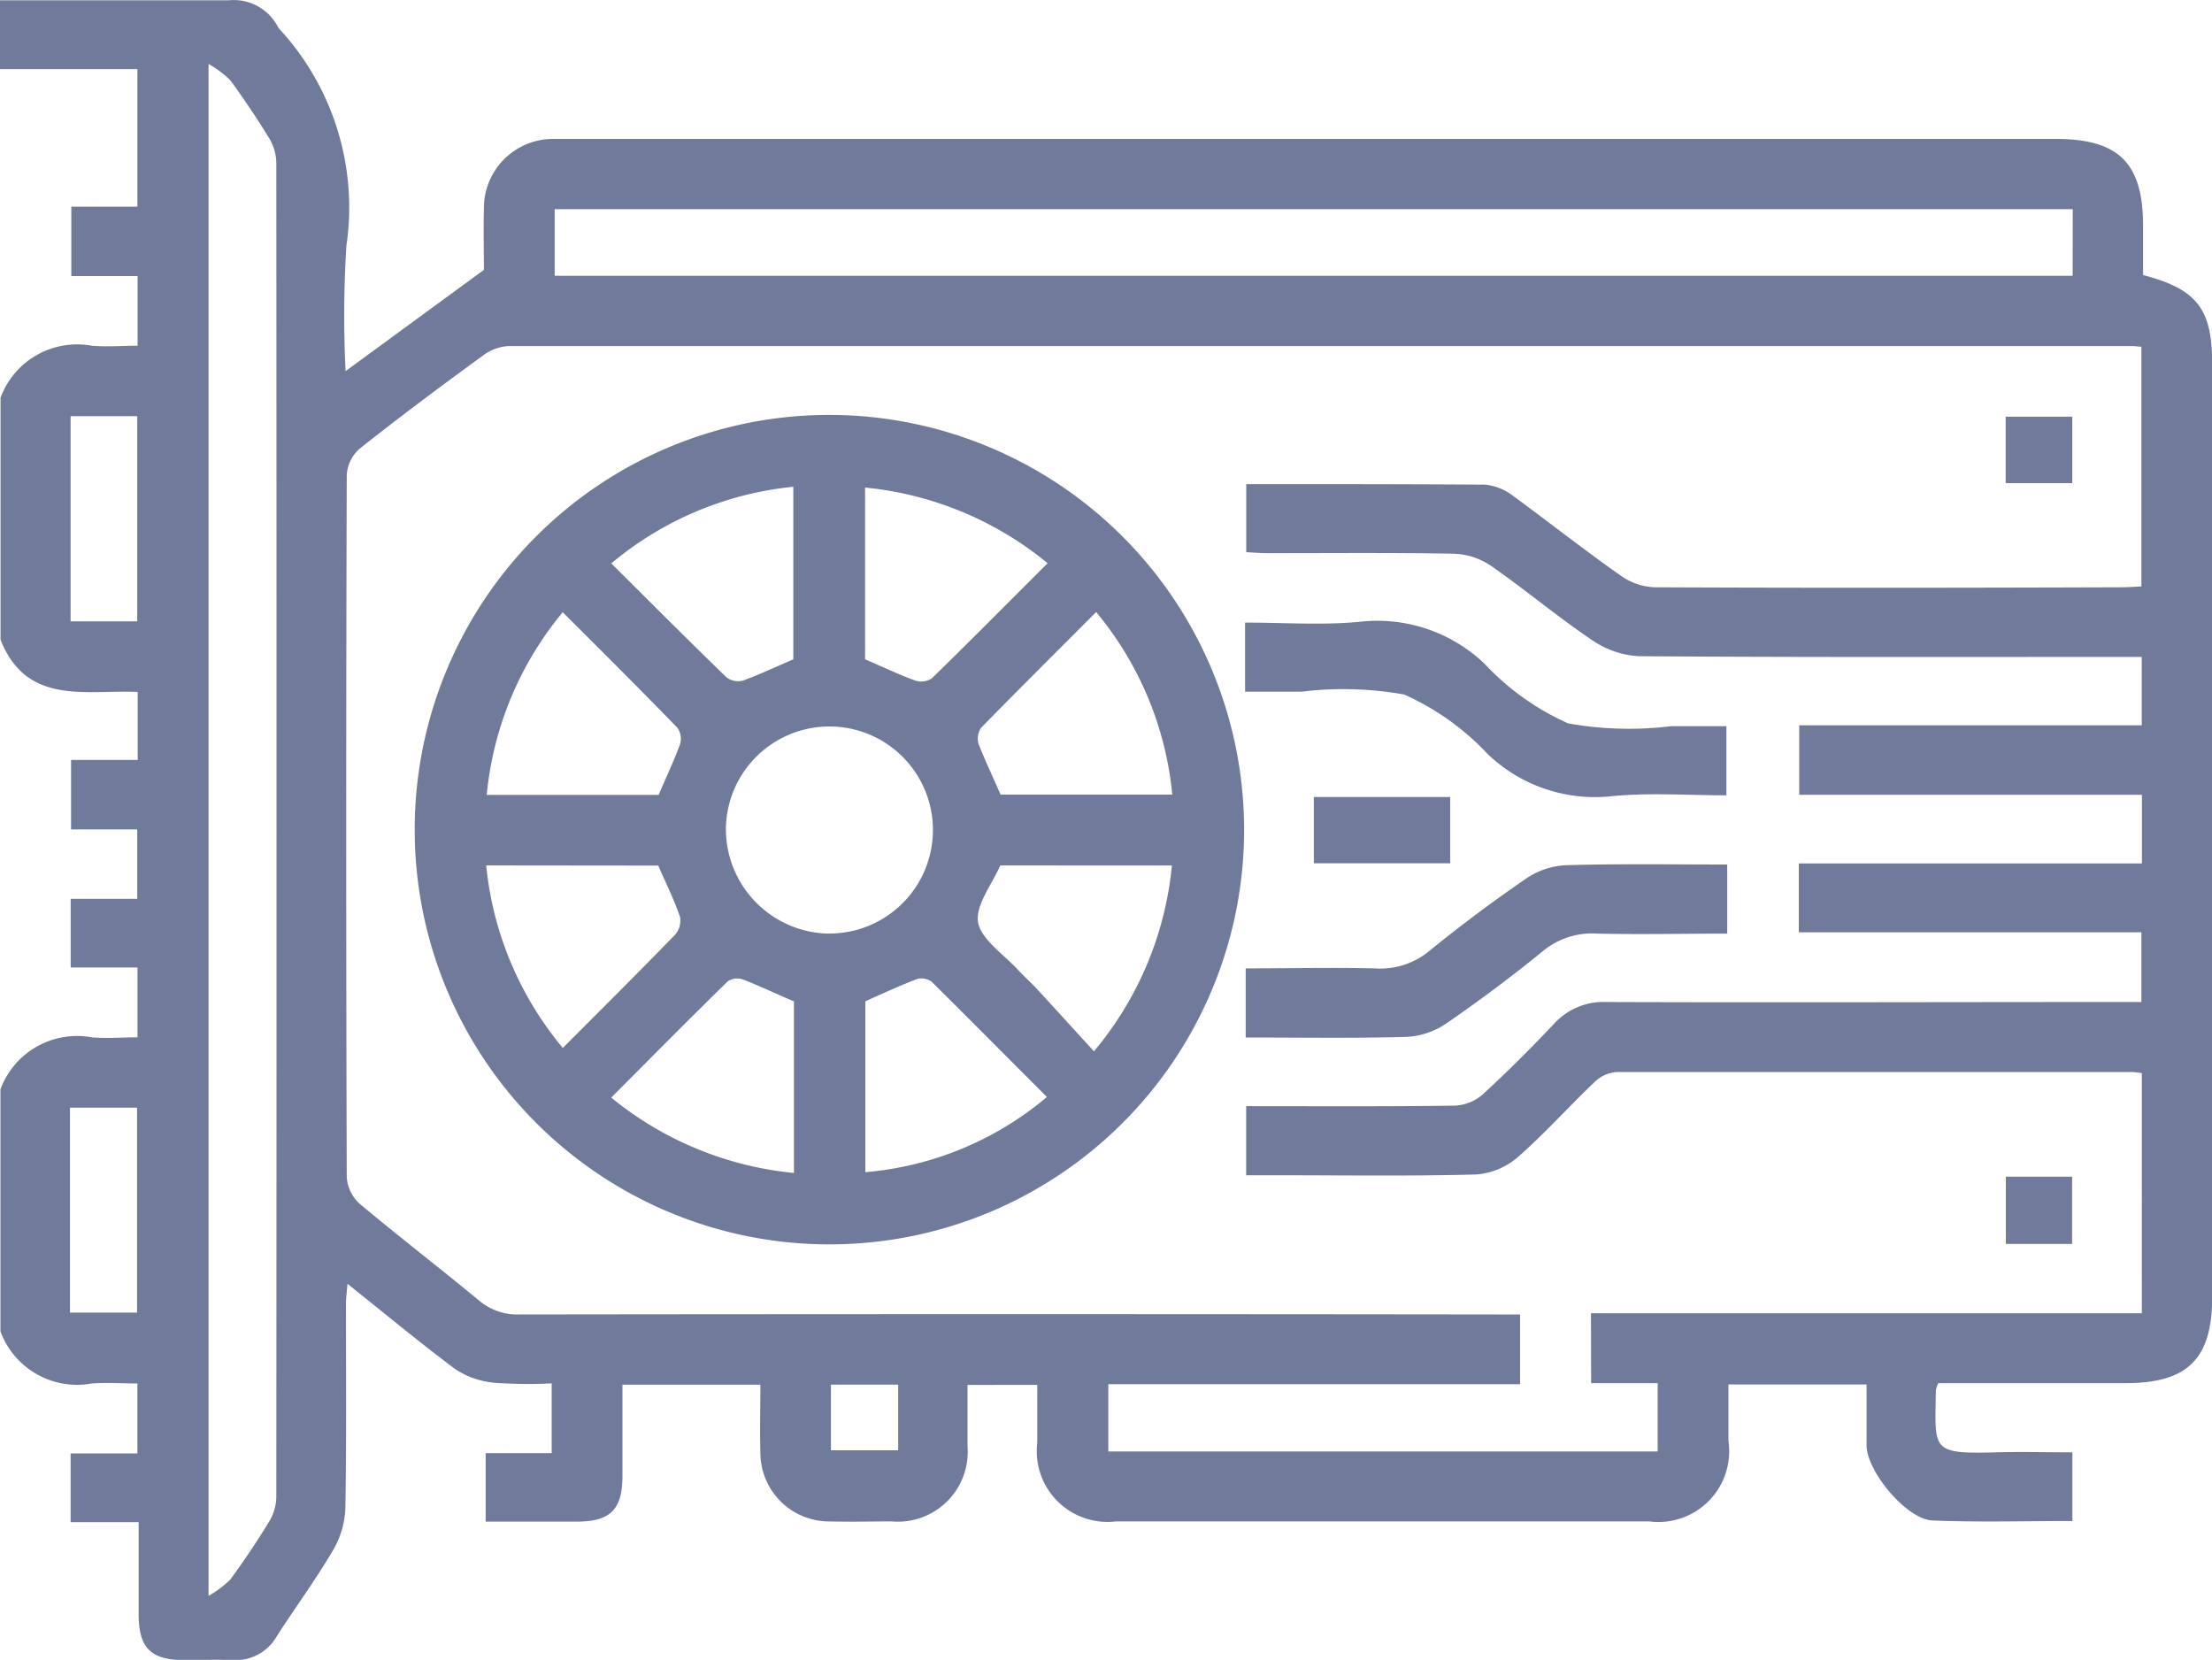 <svg xmlns="http://www.w3.org/2000/svg" width="25" height="18.758" viewBox="0 0 25 18.758">
  <g id="Group_698" data-name="Group 698" transform="translate(-87.765 -504.842)">
    <path id="Path_1848" data-name="Path 1848" d="M87.765,504.845c.862,0,1.725,0,2.588,0a.562.562,0,0,1,.547.29.234.234,0,0,0,.028.04,2.976,2.976,0,0,1,.752,2.445,12.6,12.6,0,0,0-.009,1.416l1.563-1.144c0-.187-.006-.439,0-.69a.782.782,0,0,1,.79-.79c.065,0,.13,0,.2,0h16.771c.717,0,.991.272.991.983,0,.187,0,.373,0,.555.611.161.781.383.781,1.006V519.5c0,.7-.278.973-.977.973h-2.119a.358.358,0,0,0-.027.082c-.008.673-.067.72.676.7.283-.008.567,0,.867,0v.776c-.53,0-1.057.016-1.582-.006-.291-.012-.739-.551-.744-.844,0-.226,0-.453,0-.693H107.3c0,.208,0,.424,0,.64a.8.8,0,0,1-.894.908q-3.015,0-6.03,0a.8.8,0,0,1-.888-.89c0-.211,0-.423,0-.653H98.7c0,.228,0,.461,0,.694a.79.79,0,0,1-.855.849c-.236,0-.472.006-.708,0a.777.777,0,0,1-.778-.777c-.008-.251,0-.5,0-.768H94.8c0,.346,0,.686,0,1.026,0,.383-.134.519-.509.521-.34,0-.681,0-1.037,0v-.774H94v-.788a5.435,5.435,0,0,1-.648-.007.959.959,0,0,1-.443-.155c-.4-.3-.792-.624-1.217-.964-.007.1-.017.161-.017.227,0,.773.007,1.547-.007,2.319a1.011,1.011,0,0,1-.144.474c-.194.329-.421.638-.628.959a.538.538,0,0,1-.507.274c-.179-.008-.358,0-.537,0-.382,0-.517-.135-.52-.511,0-.34,0-.681,0-1.048h-.769v-.777h.755v-.79c-.167,0-.343-.013-.516,0a.923.923,0,0,1-1.032-.589v-2.735a.923.923,0,0,1,1.032-.588c.173.015.349,0,.517,0v-.789h-.755V515h.752v-.785h-.748v-.785h.753v-.768c-.587-.027-1.253.158-1.55-.59v-2.735a.922.922,0,0,1,1.03-.588c.173.015.349,0,.519,0v-.787h-.749v-.784h.747v-1.555H87.765Zm17.981,14.838h6.226V516.97a.929.929,0,0,0-.1-.013q-2.917,0-5.834,0a.4.4,0,0,0-.249.111c-.295.28-.566.586-.872.853a.81.81,0,0,1-.471.194c-.74.02-1.481.009-2.221.009h-.376v-.781c.8,0,1.581.005,2.361-.006a.516.516,0,0,0,.314-.128c.276-.253.541-.518.8-.792a.757.757,0,0,1,.6-.251c1.92.007,3.84,0,5.761,0h.282v-.788h-3.872V514.6h3.878v-.776H108.1v-.785h3.871v-.773h-.282c-1.8,0-3.6.005-5.394-.008a1.027,1.027,0,0,1-.532-.179c-.391-.263-.753-.568-1.14-.838a.8.8,0,0,0-.417-.141c-.707-.014-1.416-.006-2.123-.007-.079,0-.157-.007-.233-.011v-.769c.913,0,1.807,0,2.7.006a.632.632,0,0,1,.328.136c.409.3.8.609,1.216.9a.7.7,0,0,0,.374.124c1.757.008,3.515.006,5.273,0,.078,0,.156-.007.226-.01V508.76c-.044,0-.069-.007-.093-.007q-9.178,0-18.356,0a.521.521,0,0,0-.285.1c-.473.345-.943.694-1.4,1.057a.431.431,0,0,0-.149.3q-.012,3.967,0,7.935a.444.444,0,0,0,.145.3c.442.371.9.722,1.346,1.091a.67.67,0,0,0,.463.161q5.517-.007,11.033,0h.274v.788h-4.654v.76H106.5v-.772h-.752Zm5.445-12.477H94.034v.753H111.19Zm-21.069-1.642v17.313a1.2,1.2,0,0,0,.246-.184c.158-.217.308-.44.447-.669a.55.55,0,0,0,.073-.272q.005-7.53,0-15.06a.551.551,0,0,0-.072-.273c-.139-.229-.289-.452-.447-.669A1.23,1.23,0,0,0,90.121,505.564Zm-.806,6.3v-2.319h-.753v2.319Zm-.76,7.812h.758v-2.316h-.758Zm9.36.814h-.76v.742h.76Z" fill="#707b9b"/>
    <path id="Path_1849" data-name="Path 1849" d="M121.517,533.938a4.687,4.687,0,1,1-4.677-4.7A4.692,4.692,0,0,1,121.517,533.938Zm-4.695,1.161a1.17,1.17,0,1,0-1.162-1.172A1.183,1.183,0,0,0,116.822,535.1Zm-.4-3.1V530.05a3.785,3.785,0,0,0-2.057.866c.443.441.868.867,1.3,1.286a.216.216,0,0,0,.186.039C116.046,532.17,116.236,532.08,116.423,532Zm-3.471,2.33a3.8,3.8,0,0,0,.866,2.063c.437-.438.858-.856,1.271-1.282a.24.24,0,0,0,.053-.2c-.068-.2-.161-.385-.246-.579Zm5.811-.8h1.943a3.786,3.786,0,0,0-.86-2.063c-.442.443-.873.871-1.3,1.307a.216.216,0,0,0-.028.187C118.591,533.147,118.678,533.33,118.763,533.526Zm0,.8c-.1.223-.287.458-.251.648s.295.363.458.54c.066.072.14.136.206.208.212.23.422.462.645.705a3.834,3.834,0,0,0,.881-2.1Zm-2.333,1.537c-.2-.085-.385-.174-.58-.249a.194.194,0,0,0-.168.022c-.439.43-.871.867-1.317,1.314a3.844,3.844,0,0,0,2.065.852Zm2.86,1.081c-.442-.442-.87-.874-1.3-1.3a.192.192,0,0,0-.166-.035c-.2.077-.4.169-.587.253v1.931A3.659,3.659,0,0,0,119.291,536.944ZM117.233,532c.2.085.379.172.569.241a.217.217,0,0,0,.187-.027c.435-.424.862-.856,1.307-1.3a3.828,3.828,0,0,0-2.063-.855Zm-3.419-.53a3.8,3.8,0,0,0-.857,2.062H114.9c.085-.2.172-.381.241-.57a.217.217,0,0,0-.028-.187C114.687,532.335,114.256,531.907,113.813,531.465Z" transform="translate(-19.691 -19.707)" fill="#707b9b"/>
    <path id="Path_1850" data-name="Path 1850" d="M160.944,542.137v-.781c.432,0,.863.031,1.287-.008a1.753,1.753,0,0,1,1.42.474,2.919,2.919,0,0,0,.944.673,3.9,3.9,0,0,0,1.162.032c.2,0,.405,0,.627,0v.781c-.424,0-.854-.031-1.278.008a1.753,1.753,0,0,1-1.42-.474,2.917,2.917,0,0,0-.944-.673,3.9,3.9,0,0,0-1.162-.032Z" transform="translate(-59.107 -29.478)" fill="#707b9b"/>
    <path id="Path_1851" data-name="Path 1851" d="M166.42,555.636v.781c-.494,0-.98.011-1.464,0a.872.872,0,0,0-.622.2c-.352.287-.718.56-1.093.818a.874.874,0,0,1-.445.149c-.6.017-1.2.007-1.818.007v-.781c.487,0,.973-.011,1.457,0a.872.872,0,0,0,.622-.2c.352-.287.718-.56,1.093-.817a.871.871,0,0,1,.445-.149C165.2,555.626,165.8,555.636,166.42,555.636Z" transform="translate(-59.134 -41.024)" fill="#707b9b"/>
    <path id="Path_1852" data-name="Path 1852" d="M164.981,552.43v-.749h1.541v.749Z" transform="translate(-62.367 -37.832)" fill="#707b9b"/>
    <path id="Path_1853" data-name="Path 1853" d="M206.395,530.084h-.753v-.751h.753Z" transform="translate(-95.209 -19.782)" fill="#707b9b"/>
    <path id="Path_1854" data-name="Path 1854" d="M206.4,574.753h-.749v-.76h.749Z" transform="translate(-95.216 -55.853)" fill="#707b9b"/>
  </g>
</svg>

